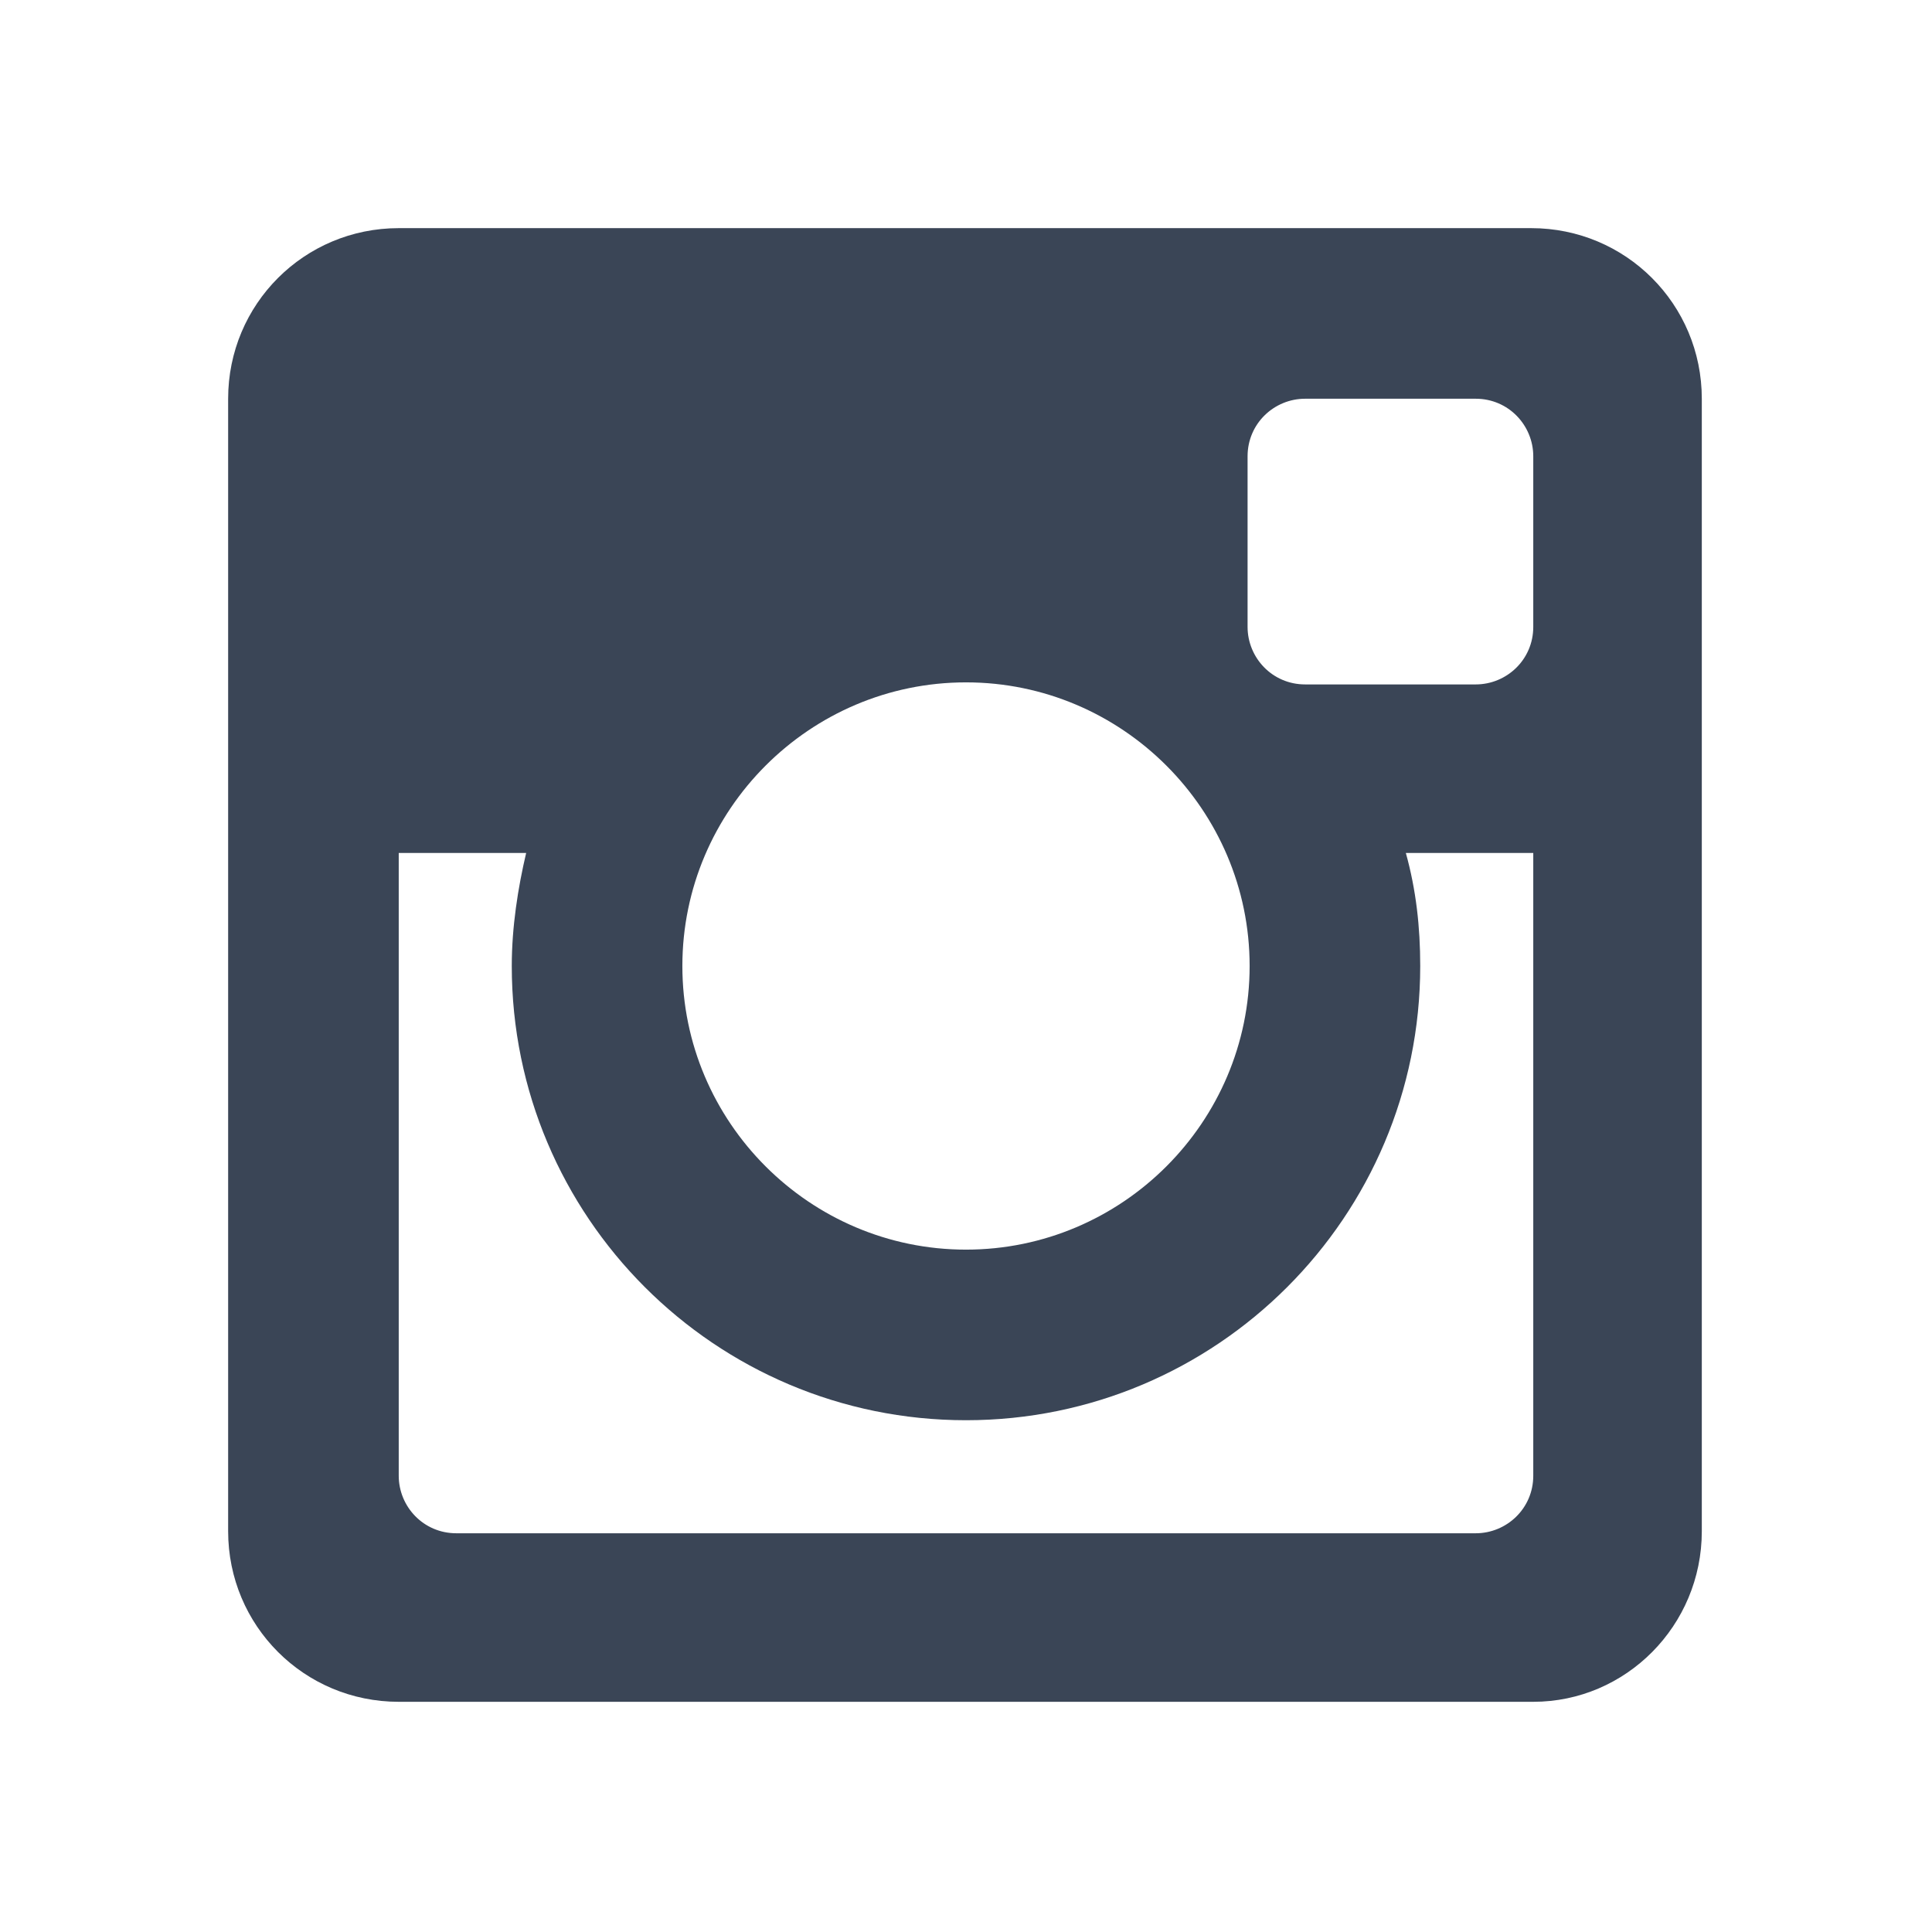 <svg xmlns="http://www.w3.org/2000/svg" id="Instagram" viewBox="0 0 94 94" width="94" height="94"><style>.st0{fill:#3a4556}</style><path id="instagram-instagram" d="M74.6 41.5h-6.2c.5 1.8.7 3.6.7 5.5 0 12.2-9.9 22.1-22.1 22.1-12.2 0-22.1-9.9-22.1-22.1 0-1.9.3-3.8.7-5.5h-6.2v30.3c0 1.5 1.2 2.8 2.8 2.8h49.6c1.5 0 2.8-1.2 2.8-2.8V41.5zm0-19.3c0-1.5-1.2-2.8-2.8-2.8h-8.3c-1.5 0-2.8 1.2-2.8 2.8v8.3c0 1.5 1.2 2.8 2.8 2.8h8.3c1.5 0 2.8-1.2 2.8-2.8v-8.3zM47 33.2c-7.6 0-13.8 6.2-13.8 13.8 0 7.6 6.2 13.8 13.8 13.8 7.6 0 13.8-6.2 13.8-13.8 0-7.6-6.2-13.8-13.8-13.8m27.6 49.6H19.4c-4.6 0-8.3-3.7-8.3-8.3V19.4c0-4.6 3.7-8.3 8.3-8.3h55.1c4.6 0 8.3 3.7 8.3 8.3v55.1c0 4.6-3.7 8.3-8.2 8.3" class="st0"/></svg>